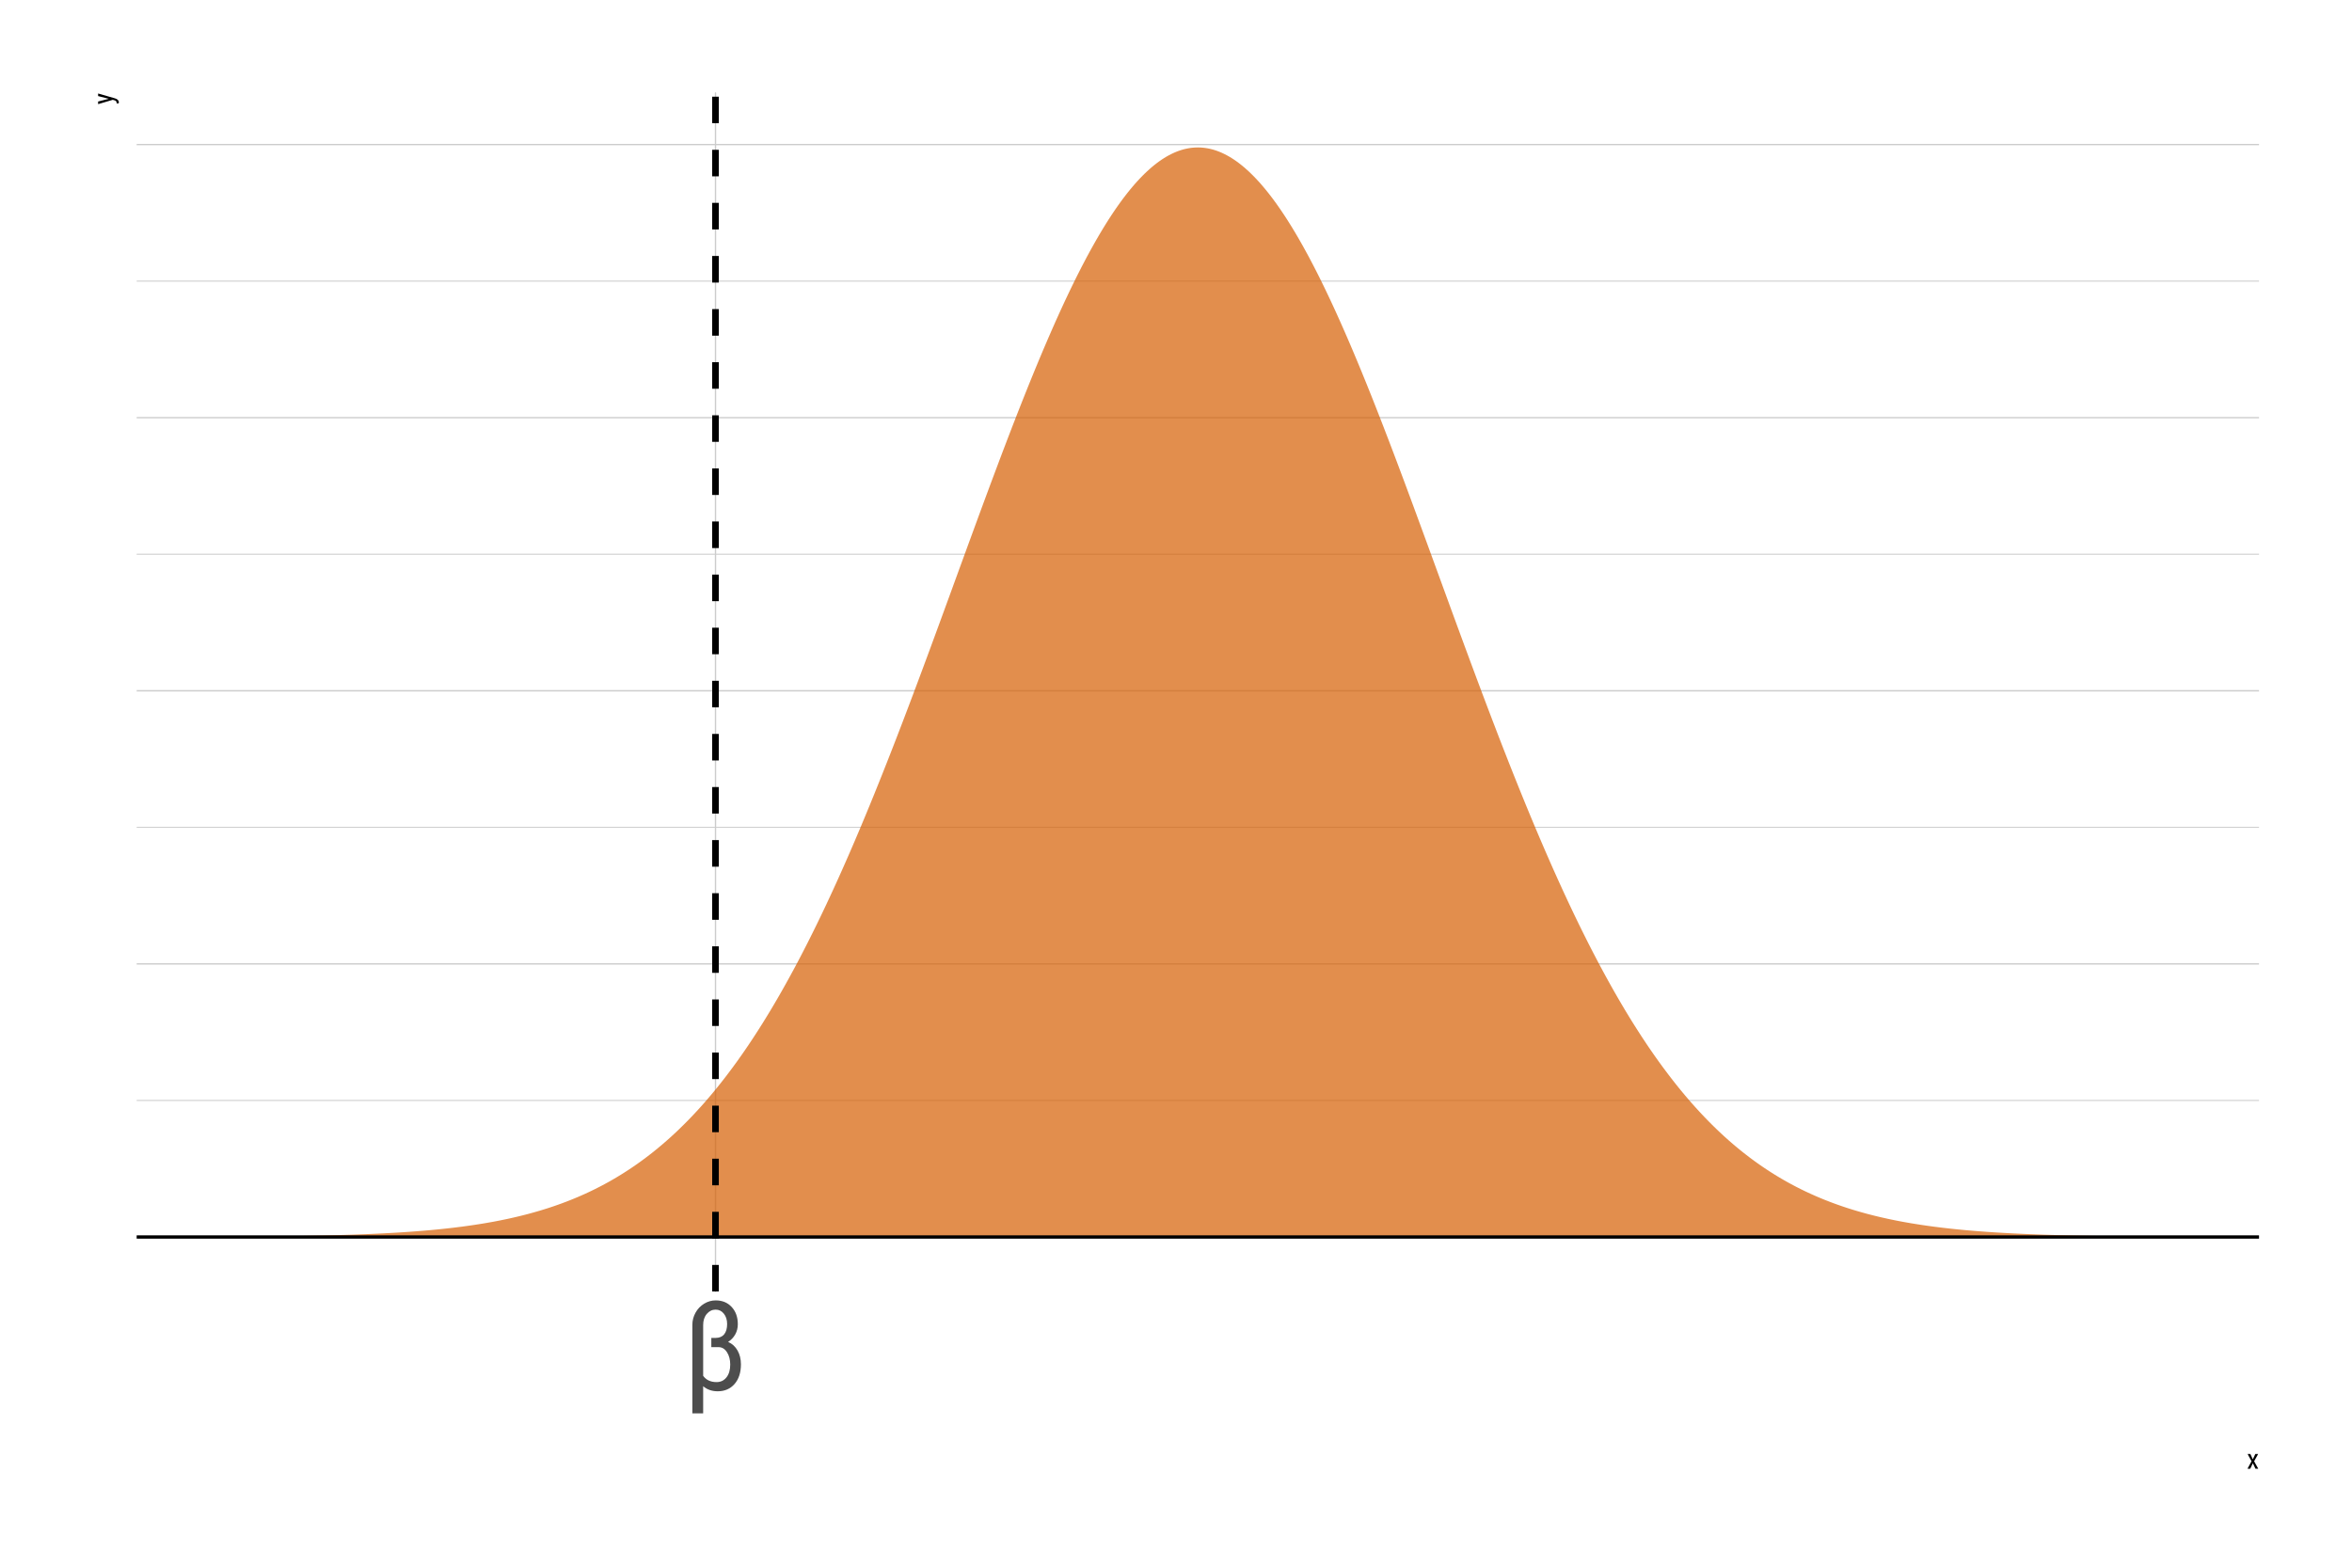 <?xml version="1.0" encoding="UTF-8"?>
<svg xmlns="http://www.w3.org/2000/svg" xmlns:xlink="http://www.w3.org/1999/xlink" width="756pt" height="504pt" viewBox="0 0 756 504" version="1.1">
<defs>
<g>
<symbol overflow="visible" id="glyph0-0">
<path style="stroke:none;" d="M 13.656 0 L 2.031 0 L 2.031 -28.438 L 13.656 -28.438 Z M 12.75 -1.688 L 12.75 -26.766 L 8.281 -14.219 Z M 2.906 -26.578 L 2.906 -1.844 L 7.328 -14.219 Z M 3.578 -1.062 L 12.016 -1.062 L 7.797 -12.875 Z M 7.797 -15.547 L 12.016 -27.391 L 3.578 -27.391 Z M 7.797 -15.547 "/>
</symbol>
<symbol overflow="visible" id="glyph0-1">
<path style="stroke:none;" d="M 10.391 -28.828 C 12.523 -28.828 14.242 -28.117 15.547 -26.703 C 16.859 -25.285 17.516 -23.438 17.516 -21.156 C 17.516 -19.969 17.238 -18.879 16.688 -17.891 C 16.133 -16.898 15.367 -16.098 14.391 -15.484 C 15.711 -14.898 16.727 -13.973 17.438 -12.703 C 18.156 -11.43 18.516 -9.957 18.516 -8.281 C 18.516 -5.633 17.832 -3.523 16.469 -1.953 C 15.102 -0.391 13.301 0.391 11.062 0.391 C 9.207 0.391 7.645 -0.148 6.375 -1.234 L 6.375 7.5 L 2.906 7.5 L 2.906 -20.984 C 2.906 -22.359 3.242 -23.656 3.922 -24.875 C 4.598 -26.102 5.52 -27.066 6.688 -27.766 C 7.852 -28.473 9.086 -28.828 10.391 -28.828 Z M 14.078 -21.234 C 14.078 -22.578 13.727 -23.68 13.031 -24.547 C 12.344 -25.422 11.461 -25.859 10.391 -25.859 C 9.273 -25.859 8.328 -25.398 7.547 -24.484 C 6.766 -23.566 6.375 -22.363 6.375 -20.875 L 6.375 -4.578 C 7.344 -3.234 8.781 -2.562 10.688 -2.562 C 12.008 -2.562 13.07 -3.07 13.875 -4.094 C 14.676 -5.113 15.078 -6.484 15.078 -8.203 C 15.078 -9.742 14.734 -11.055 14.047 -12.141 C 13.359 -13.223 12.473 -13.773 11.391 -13.797 L 9 -13.797 L 9 -16.766 L 10.453 -16.766 C 11.641 -16.785 12.539 -17.18 13.156 -17.953 C 13.77 -18.734 14.078 -19.828 14.078 -21.234 Z M 14.078 -21.234 "/>
</symbol>
<symbol overflow="visible" id="glyph1-0">
<path style="stroke:none;" d="M 3.078 0 L 0.453 0 L 0.453 -6.406 L 3.078 -6.406 Z M 2.875 -0.375 L 2.875 -6.016 L 1.859 -3.203 Z M 0.656 -5.984 L 0.656 -0.406 L 1.641 -3.203 Z M 0.797 -0.234 L 2.703 -0.234 L 1.75 -2.891 Z M 1.75 -3.5 L 2.703 -6.156 L 0.797 -6.156 Z M 1.75 -3.5 "/>
</symbol>
<symbol overflow="visible" id="glyph1-1">
<path style="stroke:none;" d="M 1.953 -3.016 L 2.766 -4.75 L 3.672 -4.75 L 2.375 -2.406 L 3.703 0 L 2.812 0 L 1.969 -1.781 L 1.125 0 L 0.234 0 L 1.547 -2.406 L 0.266 -4.75 L 1.156 -4.75 Z M 1.953 -3.016 "/>
</symbol>
<symbol overflow="visible" id="glyph2-0">
<path style="stroke:none;" d="M 0 -3.078 L 0 -0.453 L -6.406 -0.453 L -6.406 -3.078 Z M -0.375 -2.875 L -6.016 -2.875 L -3.203 -1.859 Z M -5.984 -0.656 L -0.406 -0.656 L -3.203 -1.641 Z M -0.234 -0.797 L -0.234 -2.703 L -2.891 -1.75 Z M -3.5 -1.75 L -6.156 -2.703 L -6.156 -0.797 Z M -3.5 -1.75 "/>
</symbol>
<symbol overflow="visible" id="glyph2-1">
<path style="stroke:none;" d="M -1.297 -1.875 L -4.75 -2.75 L -4.75 -3.578 L 0.672 -2.016 C 1.078 -1.898 1.383 -1.734 1.594 -1.516 C 1.812 -1.305 1.922 -1.066 1.922 -0.797 C 1.922 -0.691 1.895 -0.555 1.844 -0.391 L 1.188 -0.391 L 1.203 -0.562 C 1.203 -0.781 1.148 -0.953 1.047 -1.078 C 0.941 -1.211 0.758 -1.316 0.5 -1.391 L -0.047 -1.547 L -4.75 -0.156 L -4.75 -1 Z M -1.297 -1.875 "/>
</symbol>
</g>
<clipPath id="clip1">
  <path d="M 43.934 353 L 726.109 353 L 726.109 354 L 43.934 354 Z M 43.934 353 "/>
</clipPath>
<clipPath id="clip2">
  <path d="M 43.934 265 L 726.109 265 L 726.109 267 L 43.934 267 Z M 43.934 265 "/>
</clipPath>
<clipPath id="clip3">
  <path d="M 43.934 178 L 726.109 178 L 726.109 179 L 43.934 179 Z M 43.934 178 "/>
</clipPath>
<clipPath id="clip4">
  <path d="M 43.934 90 L 726.109 90 L 726.109 91 L 43.934 91 Z M 43.934 90 "/>
</clipPath>
<clipPath id="clip5">
  <path d="M 43.934 397 L 726.109 397 L 726.109 398 L 43.934 398 Z M 43.934 397 "/>
</clipPath>
<clipPath id="clip6">
  <path d="M 43.934 309 L 726.109 309 L 726.109 311 L 43.934 311 Z M 43.934 309 "/>
</clipPath>
<clipPath id="clip7">
  <path d="M 43.934 221 L 726.109 221 L 726.109 223 L 43.934 223 Z M 43.934 221 "/>
</clipPath>
<clipPath id="clip8">
  <path d="M 43.934 134 L 726.109 134 L 726.109 135 L 43.934 135 Z M 43.934 134 "/>
</clipPath>
<clipPath id="clip9">
  <path d="M 43.934 46 L 726.109 46 L 726.109 47 L 43.934 47 Z M 43.934 46 "/>
</clipPath>
<clipPath id="clip10">
  <path d="M 229 29.887 L 231 29.887 L 231 415.199 L 229 415.199 Z M 229 29.887 "/>
</clipPath>
<clipPath id="clip11">
  <path d="M 43.934 397 L 726.109 397 L 726.109 399 L 43.934 399 Z M 43.934 397 "/>
</clipPath>
<clipPath id="clip12">
  <path d="M 228 29.887 L 232 29.887 L 232 415.199 L 228 415.199 Z M 228 29.887 "/>
</clipPath>
</defs>
<g id="surface24">
<rect x="0" y="0" width="756" height="504" style="fill:rgb(100%,100%,100%);fill-opacity:1;stroke:none;"/>
<g clip-path="url(#clip1)" clip-rule="nonzero">
<path style="fill:none;stroke-width:0.32;stroke-linecap:round;stroke-linejoin:round;stroke:rgb(80%,80%,80%);stroke-opacity:1;stroke-miterlimit:10;" d="M 43.934 353.785 L 726.113 353.785 "/>
</g>
<g clip-path="url(#clip2)" clip-rule="nonzero">
<path style="fill:none;stroke-width:0.32;stroke-linecap:round;stroke-linejoin:round;stroke:rgb(80%,80%,80%);stroke-opacity:1;stroke-miterlimit:10;" d="M 43.934 265.98 L 726.113 265.98 "/>
</g>
<g clip-path="url(#clip3)" clip-rule="nonzero">
<path style="fill:none;stroke-width:0.32;stroke-linecap:round;stroke-linejoin:round;stroke:rgb(80%,80%,80%);stroke-opacity:1;stroke-miterlimit:10;" d="M 43.934 178.18 L 726.113 178.18 "/>
</g>
<g clip-path="url(#clip4)" clip-rule="nonzero">
<path style="fill:none;stroke-width:0.32;stroke-linecap:round;stroke-linejoin:round;stroke:rgb(80%,80%,80%);stroke-opacity:1;stroke-miterlimit:10;" d="M 43.934 90.375 L 726.113 90.375 "/>
</g>
<g clip-path="url(#clip5)" clip-rule="nonzero">
<path style="fill:none;stroke-width:0.427;stroke-linecap:round;stroke-linejoin:round;stroke:rgb(80%,80%,80%);stroke-opacity:1;stroke-miterlimit:10;" d="M 43.934 397.688 L 726.113 397.688 "/>
</g>
<g clip-path="url(#clip6)" clip-rule="nonzero">
<path style="fill:none;stroke-width:0.427;stroke-linecap:round;stroke-linejoin:round;stroke:rgb(80%,80%,80%);stroke-opacity:1;stroke-miterlimit:10;" d="M 43.934 309.883 L 726.113 309.883 "/>
</g>
<g clip-path="url(#clip7)" clip-rule="nonzero">
<path style="fill:none;stroke-width:0.427;stroke-linecap:round;stroke-linejoin:round;stroke:rgb(80%,80%,80%);stroke-opacity:1;stroke-miterlimit:10;" d="M 43.934 222.082 L 726.113 222.082 "/>
</g>
<g clip-path="url(#clip8)" clip-rule="nonzero">
<path style="fill:none;stroke-width:0.427;stroke-linecap:round;stroke-linejoin:round;stroke:rgb(80%,80%,80%);stroke-opacity:1;stroke-miterlimit:10;" d="M 43.934 134.277 L 726.113 134.277 "/>
</g>
<g clip-path="url(#clip9)" clip-rule="nonzero">
<path style="fill:none;stroke-width:0.427;stroke-linecap:round;stroke-linejoin:round;stroke:rgb(80%,80%,80%);stroke-opacity:1;stroke-miterlimit:10;" d="M 43.934 46.473 L 726.113 46.473 "/>
</g>
<g clip-path="url(#clip10)" clip-rule="nonzero">
<path style="fill:none;stroke-width:0.427;stroke-linecap:round;stroke-linejoin:round;stroke:rgb(80%,80%,80%);stroke-opacity:1;stroke-miterlimit:10;" d="M 229.984 415.203 L 229.984 29.887 "/>
</g>
<path style=" stroke:none;fill-rule:nonzero;fill:rgb(83.529%,36.863%,0%);fill-opacity:0.698;" d="M 74.941 397.57 L 75.719 397.566 L 76.492 397.559 L 77.27 397.555 L 78.043 397.551 L 78.82 397.543 L 79.594 397.539 L 80.371 397.531 L 81.145 397.527 L 81.922 397.52 L 83.469 397.504 L 84.246 397.5 L 85.02 397.492 L 85.797 397.484 L 86.57 397.477 L 87.348 397.469 L 88.121 397.457 L 88.898 397.449 L 89.672 397.441 L 90.449 397.43 L 91.223 397.422 L 91.996 397.41 L 92.773 397.398 L 93.547 397.391 L 94.324 397.379 L 95.098 397.367 L 95.875 397.355 L 96.648 397.34 L 97.426 397.328 L 98.199 397.312 L 98.973 397.301 L 99.75 397.285 L 100.523 397.27 L 101.301 397.254 L 102.074 397.238 L 102.852 397.223 L 103.625 397.207 L 104.402 397.188 L 105.176 397.168 L 105.953 397.148 L 107.5 397.109 L 108.277 397.09 L 109.051 397.066 L 109.828 397.043 L 110.602 397.023 L 111.379 396.996 L 112.152 396.973 L 112.93 396.949 L 113.703 396.922 L 114.48 396.895 L 115.254 396.867 L 116.027 396.836 L 116.805 396.805 L 117.578 396.777 L 118.355 396.742 L 119.129 396.711 L 119.906 396.676 L 120.68 396.641 L 121.457 396.605 L 122.23 396.566 L 123.004 396.531 L 123.781 396.488 L 124.555 396.449 L 125.332 396.406 L 126.105 396.363 L 126.883 396.316 L 127.656 396.273 L 128.434 396.223 L 129.207 396.176 L 129.984 396.125 L 130.758 396.07 L 131.531 396.02 L 132.309 395.961 L 133.082 395.906 L 133.859 395.848 L 134.633 395.785 L 135.41 395.723 L 136.184 395.66 L 136.961 395.594 L 137.734 395.527 L 138.512 395.457 L 140.059 395.309 L 140.836 395.234 L 141.609 395.156 L 142.387 395.074 L 143.16 394.992 L 143.938 394.906 L 144.711 394.82 L 145.488 394.73 L 146.262 394.637 L 147.035 394.539 L 147.812 394.441 L 148.586 394.344 L 149.363 394.238 L 150.137 394.133 L 150.914 394.023 L 151.688 393.91 L 152.465 393.797 L 153.238 393.676 L 154.016 393.555 L 155.562 393.305 L 156.34 393.172 L 157.113 393.035 L 157.891 392.898 L 158.664 392.758 L 159.441 392.609 L 160.215 392.461 L 160.992 392.309 L 161.766 392.148 L 162.543 391.988 L 163.316 391.824 L 164.09 391.652 L 164.867 391.477 L 165.641 391.301 L 166.418 391.117 L 167.191 390.93 L 167.969 390.738 L 168.742 390.539 L 169.52 390.34 L 170.293 390.133 L 171.066 389.918 L 171.844 389.703 L 172.617 389.48 L 173.395 389.254 L 174.168 389.02 L 174.945 388.781 L 175.719 388.539 L 176.496 388.289 L 177.27 388.031 L 178.047 387.77 L 178.82 387.5 L 179.594 387.227 L 180.371 386.949 L 181.145 386.66 L 181.922 386.367 L 182.695 386.066 L 183.473 385.762 L 184.246 385.449 L 185.023 385.125 L 185.797 384.801 L 186.57 384.465 L 187.348 384.121 L 188.121 383.773 L 188.898 383.414 L 189.672 383.051 L 190.449 382.676 L 191.223 382.297 L 192 381.906 L 192.773 381.512 L 193.551 381.105 L 194.324 380.691 L 195.098 380.27 L 195.875 379.84 L 196.648 379.398 L 197.426 378.949 L 198.199 378.492 L 198.977 378.023 L 199.75 377.547 L 200.527 377.062 L 201.301 376.566 L 202.078 376.059 L 202.852 375.543 L 203.625 375.02 L 204.402 374.484 L 205.176 373.938 L 205.953 373.383 L 206.727 372.816 L 207.504 372.238 L 208.277 371.648 L 209.055 371.051 L 209.828 370.441 L 210.602 369.82 L 211.379 369.188 L 212.152 368.543 L 212.93 367.887 L 213.703 367.219 L 214.48 366.539 L 215.254 365.848 L 216.031 365.145 L 216.805 364.43 L 217.582 363.703 L 218.355 362.961 L 219.129 362.207 L 219.906 361.441 L 220.68 360.664 L 221.457 359.871 L 222.23 359.066 L 223.008 358.25 L 223.781 357.418 L 224.559 356.574 L 225.332 355.719 L 226.109 354.848 L 226.883 353.961 L 227.656 353.062 L 228.434 352.148 L 229.207 351.223 L 229.984 350.281 L 230.758 349.324 L 231.535 348.355 L 232.309 347.371 L 233.086 346.375 L 233.859 345.359 L 234.633 344.332 L 235.41 343.289 L 236.184 342.234 L 236.961 341.16 L 237.734 340.074 L 238.512 338.973 L 239.285 337.855 L 240.062 336.723 L 240.836 335.574 L 241.613 334.41 L 242.387 333.234 L 243.16 332.039 L 243.938 330.832 L 244.711 329.605 L 245.488 328.367 L 246.262 327.109 L 247.039 325.84 L 247.812 324.555 L 248.59 323.25 L 249.363 321.934 L 250.141 320.598 L 250.914 319.25 L 251.688 317.887 L 252.465 316.504 L 253.238 315.109 L 254.016 313.695 L 254.789 312.27 L 255.566 310.828 L 256.34 309.367 L 257.117 307.895 L 257.891 306.406 L 258.664 304.902 L 259.441 303.383 L 260.215 301.844 L 260.992 300.293 L 261.766 298.73 L 262.543 297.148 L 263.316 295.551 L 264.094 293.941 L 264.867 292.316 L 265.645 290.676 L 266.418 289.02 L 267.191 287.348 L 267.969 285.664 L 268.742 283.965 L 269.52 282.254 L 270.293 280.527 L 271.07 278.785 L 271.844 277.031 L 272.621 275.262 L 273.395 273.48 L 274.172 271.684 L 274.945 269.875 L 275.719 268.055 L 276.496 266.223 L 277.27 264.375 L 278.047 262.516 L 278.82 260.645 L 279.598 258.762 L 280.371 256.863 L 281.148 254.957 L 281.922 253.039 L 282.695 251.109 L 283.473 249.172 L 284.246 247.219 L 285.023 245.258 L 285.797 243.285 L 286.574 241.305 L 287.348 239.316 L 288.125 237.316 L 288.898 235.305 L 289.676 233.289 L 290.449 231.262 L 291.223 229.227 L 292 227.184 L 292.773 225.137 L 293.551 223.078 L 294.324 221.016 L 295.102 218.945 L 295.875 216.867 L 296.652 214.785 L 297.426 212.699 L 298.203 210.605 L 298.977 208.508 L 299.75 206.406 L 300.527 204.301 L 301.301 202.191 L 302.078 200.078 L 302.852 197.961 L 303.629 195.844 L 304.402 193.723 L 305.18 191.602 L 306.727 187.352 L 307.504 185.23 L 308.277 183.105 L 309.055 180.98 L 309.828 178.855 L 310.605 176.734 L 311.379 174.613 L 312.156 172.496 L 312.93 170.383 L 313.707 168.27 L 314.48 166.16 L 315.254 164.055 L 316.031 161.953 L 316.805 159.859 L 317.582 157.77 L 318.355 155.684 L 319.133 153.605 L 319.906 151.535 L 320.684 149.473 L 321.457 147.414 L 322.23 145.367 L 323.008 143.328 L 323.781 141.297 L 324.559 139.277 L 325.332 137.266 L 326.109 135.266 L 326.883 133.277 L 327.66 131.301 L 328.434 129.336 L 329.211 127.383 L 329.984 125.445 L 330.758 123.516 L 331.535 121.605 L 332.309 119.707 L 333.086 117.824 L 333.859 115.957 L 334.637 114.105 L 335.41 112.27 L 336.188 110.453 L 336.961 108.652 L 337.738 106.871 L 338.512 105.105 L 339.285 103.359 L 340.062 101.633 L 340.836 99.926 L 341.613 98.238 L 342.387 96.57 L 343.164 94.926 L 343.938 93.301 L 344.715 91.699 L 345.488 90.117 L 346.262 88.562 L 347.039 87.027 L 347.812 85.516 L 348.59 84.031 L 349.363 82.57 L 350.141 81.133 L 350.914 79.719 L 351.691 78.336 L 352.465 76.973 L 353.242 75.641 L 354.016 74.332 L 354.789 73.055 L 355.566 71.801 L 356.34 70.578 L 357.117 69.379 L 357.891 68.215 L 358.668 67.074 L 359.441 65.965 L 360.219 64.887 L 360.992 63.836 L 361.77 62.816 L 362.543 61.828 L 363.316 60.867 L 364.094 59.941 L 364.867 59.043 L 365.645 58.18 L 366.418 57.348 L 367.195 56.547 L 367.969 55.777 L 368.746 55.043 L 369.52 54.34 L 370.293 53.668 L 371.07 53.031 L 371.844 52.426 L 372.621 51.855 L 373.395 51.32 L 374.172 50.816 L 374.945 50.348 L 375.723 49.914 L 376.496 49.516 L 377.273 49.148 L 378.047 48.816 L 378.82 48.52 L 379.598 48.258 L 380.371 48.031 L 381.148 47.84 L 381.922 47.684 L 382.699 47.559 L 383.473 47.473 L 384.25 47.418 L 385.023 47.402 L 385.801 47.418 L 386.574 47.473 L 387.348 47.559 L 388.125 47.684 L 388.898 47.84 L 389.676 48.031 L 390.449 48.258 L 391.227 48.52 L 392 48.816 L 392.777 49.148 L 393.551 49.516 L 394.324 49.914 L 395.102 50.348 L 395.875 50.816 L 396.652 51.32 L 397.426 51.855 L 398.203 52.426 L 398.977 53.031 L 399.754 53.668 L 400.527 54.34 L 401.305 55.043 L 402.078 55.777 L 402.852 56.547 L 403.629 57.348 L 404.402 58.18 L 405.18 59.043 L 405.953 59.941 L 406.73 60.867 L 407.504 61.828 L 408.281 62.816 L 409.055 63.836 L 409.832 64.887 L 410.605 65.965 L 411.379 67.074 L 412.156 68.215 L 412.93 69.379 L 413.707 70.578 L 414.48 71.801 L 415.258 73.055 L 416.031 74.332 L 416.809 75.641 L 417.582 76.973 L 418.355 78.336 L 419.133 79.719 L 419.906 81.133 L 420.684 82.57 L 421.457 84.031 L 422.234 85.516 L 423.008 87.027 L 423.785 88.562 L 424.559 90.117 L 425.336 91.699 L 426.109 93.301 L 426.883 94.926 L 427.66 96.57 L 428.434 98.238 L 429.211 99.926 L 429.984 101.633 L 430.762 103.359 L 431.535 105.105 L 432.312 106.871 L 433.086 108.652 L 433.863 110.453 L 434.637 112.27 L 435.41 114.105 L 436.188 115.957 L 436.961 117.824 L 437.738 119.707 L 438.512 121.605 L 439.289 123.516 L 440.062 125.445 L 440.84 127.383 L 441.613 129.336 L 442.387 131.301 L 443.164 133.277 L 443.938 135.266 L 444.715 137.266 L 445.488 139.277 L 446.266 141.297 L 447.039 143.328 L 447.816 145.367 L 448.59 147.414 L 449.367 149.473 L 450.141 151.535 L 450.914 153.605 L 451.691 155.684 L 452.465 157.77 L 453.242 159.859 L 454.016 161.953 L 454.793 164.055 L 455.566 166.16 L 456.344 168.27 L 457.891 172.496 L 458.668 174.613 L 459.441 176.734 L 460.219 178.855 L 460.992 180.98 L 461.77 183.105 L 462.543 185.23 L 463.32 187.352 L 464.094 189.477 L 464.871 191.602 L 466.418 195.844 L 467.195 197.961 L 467.969 200.078 L 468.746 202.191 L 469.52 204.301 L 470.297 206.406 L 471.07 208.508 L 471.848 210.605 L 472.621 212.699 L 473.398 214.785 L 474.172 216.867 L 474.945 218.945 L 475.723 221.016 L 476.496 223.078 L 477.273 225.137 L 478.047 227.184 L 478.824 229.227 L 479.598 231.262 L 480.375 233.289 L 481.148 235.305 L 481.922 237.316 L 482.699 239.316 L 483.473 241.305 L 484.25 243.285 L 485.023 245.258 L 485.801 247.219 L 486.574 249.172 L 487.352 251.109 L 488.125 253.039 L 488.902 254.957 L 489.676 256.863 L 490.449 258.762 L 491.227 260.645 L 492 262.516 L 492.777 264.375 L 493.551 266.223 L 494.328 268.055 L 495.102 269.875 L 495.879 271.684 L 496.652 273.48 L 497.43 275.262 L 498.203 277.031 L 498.977 278.785 L 499.754 280.527 L 500.527 282.254 L 501.305 283.965 L 502.078 285.664 L 502.855 287.348 L 503.629 289.02 L 504.406 290.676 L 505.18 292.316 L 505.953 293.941 L 506.73 295.551 L 507.504 297.148 L 508.281 298.73 L 509.055 300.293 L 509.832 301.844 L 510.605 303.383 L 511.383 304.902 L 512.156 306.406 L 512.934 307.895 L 513.707 309.367 L 514.48 310.828 L 515.258 312.27 L 516.031 313.695 L 516.809 315.109 L 517.582 316.504 L 518.359 317.887 L 519.133 319.25 L 519.91 320.598 L 520.684 321.934 L 521.461 323.25 L 522.234 324.555 L 523.008 325.84 L 523.785 327.109 L 524.559 328.367 L 525.336 329.605 L 526.109 330.832 L 526.887 332.039 L 527.66 333.234 L 528.438 334.41 L 529.211 335.574 L 529.984 336.723 L 530.762 337.855 L 531.535 338.973 L 532.312 340.074 L 533.086 341.16 L 533.863 342.234 L 534.637 343.289 L 535.414 344.332 L 536.188 345.359 L 536.965 346.375 L 537.738 347.371 L 538.512 348.355 L 539.289 349.324 L 540.062 350.281 L 540.84 351.223 L 541.613 352.148 L 542.391 353.062 L 543.164 353.961 L 543.941 354.848 L 544.715 355.719 L 545.492 356.574 L 546.266 357.418 L 547.039 358.25 L 547.816 359.066 L 548.59 359.871 L 549.367 360.664 L 550.141 361.441 L 550.918 362.207 L 551.691 362.961 L 552.469 363.703 L 553.242 364.43 L 554.016 365.145 L 554.793 365.848 L 555.566 366.539 L 556.344 367.219 L 557.117 367.887 L 557.895 368.543 L 558.668 369.188 L 559.445 369.82 L 560.219 370.441 L 560.996 371.051 L 561.77 371.648 L 562.543 372.238 L 563.32 372.816 L 564.094 373.383 L 564.871 373.938 L 565.645 374.484 L 566.422 375.02 L 567.195 375.543 L 567.973 376.059 L 568.746 376.566 L 569.523 377.062 L 570.297 377.547 L 571.07 378.023 L 571.848 378.492 L 572.621 378.949 L 573.398 379.398 L 574.172 379.84 L 574.949 380.27 L 575.723 380.691 L 576.5 381.105 L 577.273 381.512 L 578.047 381.906 L 578.824 382.297 L 579.598 382.676 L 580.375 383.051 L 581.148 383.414 L 581.926 383.773 L 582.699 384.121 L 583.477 384.465 L 584.25 384.801 L 585.027 385.125 L 585.801 385.449 L 586.574 385.762 L 587.352 386.066 L 588.125 386.367 L 588.902 386.66 L 589.676 386.949 L 590.453 387.227 L 591.227 387.5 L 592.004 387.77 L 592.777 388.031 L 593.551 388.289 L 594.328 388.539 L 595.102 388.781 L 595.879 389.02 L 596.652 389.254 L 597.43 389.48 L 598.203 389.703 L 598.98 389.918 L 599.754 390.133 L 600.531 390.34 L 602.078 390.738 L 602.855 390.93 L 603.629 391.117 L 604.406 391.301 L 605.18 391.477 L 605.957 391.652 L 606.73 391.824 L 607.508 391.988 L 608.281 392.148 L 609.059 392.309 L 609.832 392.461 L 610.605 392.609 L 611.383 392.758 L 612.156 392.898 L 612.934 393.035 L 613.707 393.172 L 614.484 393.305 L 615.258 393.43 L 616.035 393.555 L 617.582 393.797 L 618.359 393.91 L 619.133 394.023 L 619.91 394.133 L 620.684 394.238 L 621.461 394.344 L 622.234 394.441 L 623.012 394.539 L 623.785 394.637 L 624.562 394.73 L 625.336 394.82 L 626.109 394.906 L 626.887 394.992 L 627.66 395.074 L 628.438 395.156 L 629.211 395.234 L 629.988 395.309 L 630.762 395.383 L 631.539 395.457 L 632.312 395.527 L 633.09 395.594 L 633.863 395.66 L 634.637 395.723 L 635.414 395.785 L 636.188 395.848 L 636.965 395.906 L 637.738 395.961 L 638.516 396.02 L 639.289 396.07 L 640.066 396.125 L 640.84 396.176 L 641.613 396.223 L 642.391 396.273 L 643.164 396.316 L 643.941 396.363 L 644.715 396.406 L 645.492 396.449 L 646.266 396.488 L 647.043 396.531 L 647.816 396.566 L 648.594 396.605 L 650.141 396.676 L 650.918 396.711 L 651.691 396.742 L 652.469 396.777 L 653.242 396.805 L 654.02 396.836 L 654.793 396.867 L 655.57 396.895 L 656.344 396.922 L 657.121 396.949 L 658.668 396.996 L 659.445 397.023 L 660.219 397.043 L 660.996 397.066 L 661.77 397.09 L 662.547 397.109 L 663.32 397.129 L 664.098 397.148 L 665.645 397.188 L 666.422 397.207 L 667.195 397.223 L 667.973 397.238 L 668.746 397.254 L 669.523 397.27 L 670.297 397.285 L 671.074 397.301 L 671.848 397.312 L 672.625 397.328 L 673.398 397.34 L 674.172 397.355 L 674.949 397.367 L 675.723 397.379 L 676.5 397.391 L 677.273 397.398 L 678.051 397.41 L 678.824 397.422 L 679.602 397.43 L 680.375 397.441 L 681.152 397.449 L 681.926 397.457 L 682.699 397.469 L 683.477 397.477 L 684.25 397.484 L 685.027 397.492 L 685.801 397.5 L 686.578 397.504 L 687.352 397.512 L 688.129 397.52 L 688.902 397.527 L 689.676 397.531 L 690.453 397.539 L 691.227 397.543 L 692.004 397.551 L 692.777 397.555 L 693.555 397.559 L 694.328 397.566 L 695.105 397.57 L 695.105 397.688 L 74.941 397.688 Z M 74.941 397.57 "/>
<g clip-path="url(#clip11)" clip-rule="nonzero">
<path style="fill:none;stroke-width:1.067;stroke-linecap:butt;stroke-linejoin:round;stroke:rgb(0%,0%,0%);stroke-opacity:1;stroke-miterlimit:10;" d="M 43.934 397.688 L 726.113 397.688 "/>
</g>
<g clip-path="url(#clip12)" clip-rule="nonzero">
<path style="fill:none;stroke-width:2.134;stroke-linecap:butt;stroke-linejoin:round;stroke:rgb(0%,0%,0%);stroke-opacity:1;stroke-dasharray:8.536,8.536;stroke-miterlimit:10;" d="M 229.984 415.203 L 229.984 29.887 "/>
</g>
<g style="fill:rgb(30.196%,30.196%,30.196%);fill-opacity:1;">
  <use xlink:href="#glyph0-1" x="219.641" y="446.895"/>
</g>
<g style="fill:rgb(0%,0%,0%);fill-opacity:1;">
  <use xlink:href="#glyph1-1" x="722.164" y="472.191"/>
</g>
<g style="fill:rgb(0%,0%,0%);fill-opacity:1;">
  <use xlink:href="#glyph2-1" x="36.285" y="33.637"/>
</g>
</g>
</svg>
